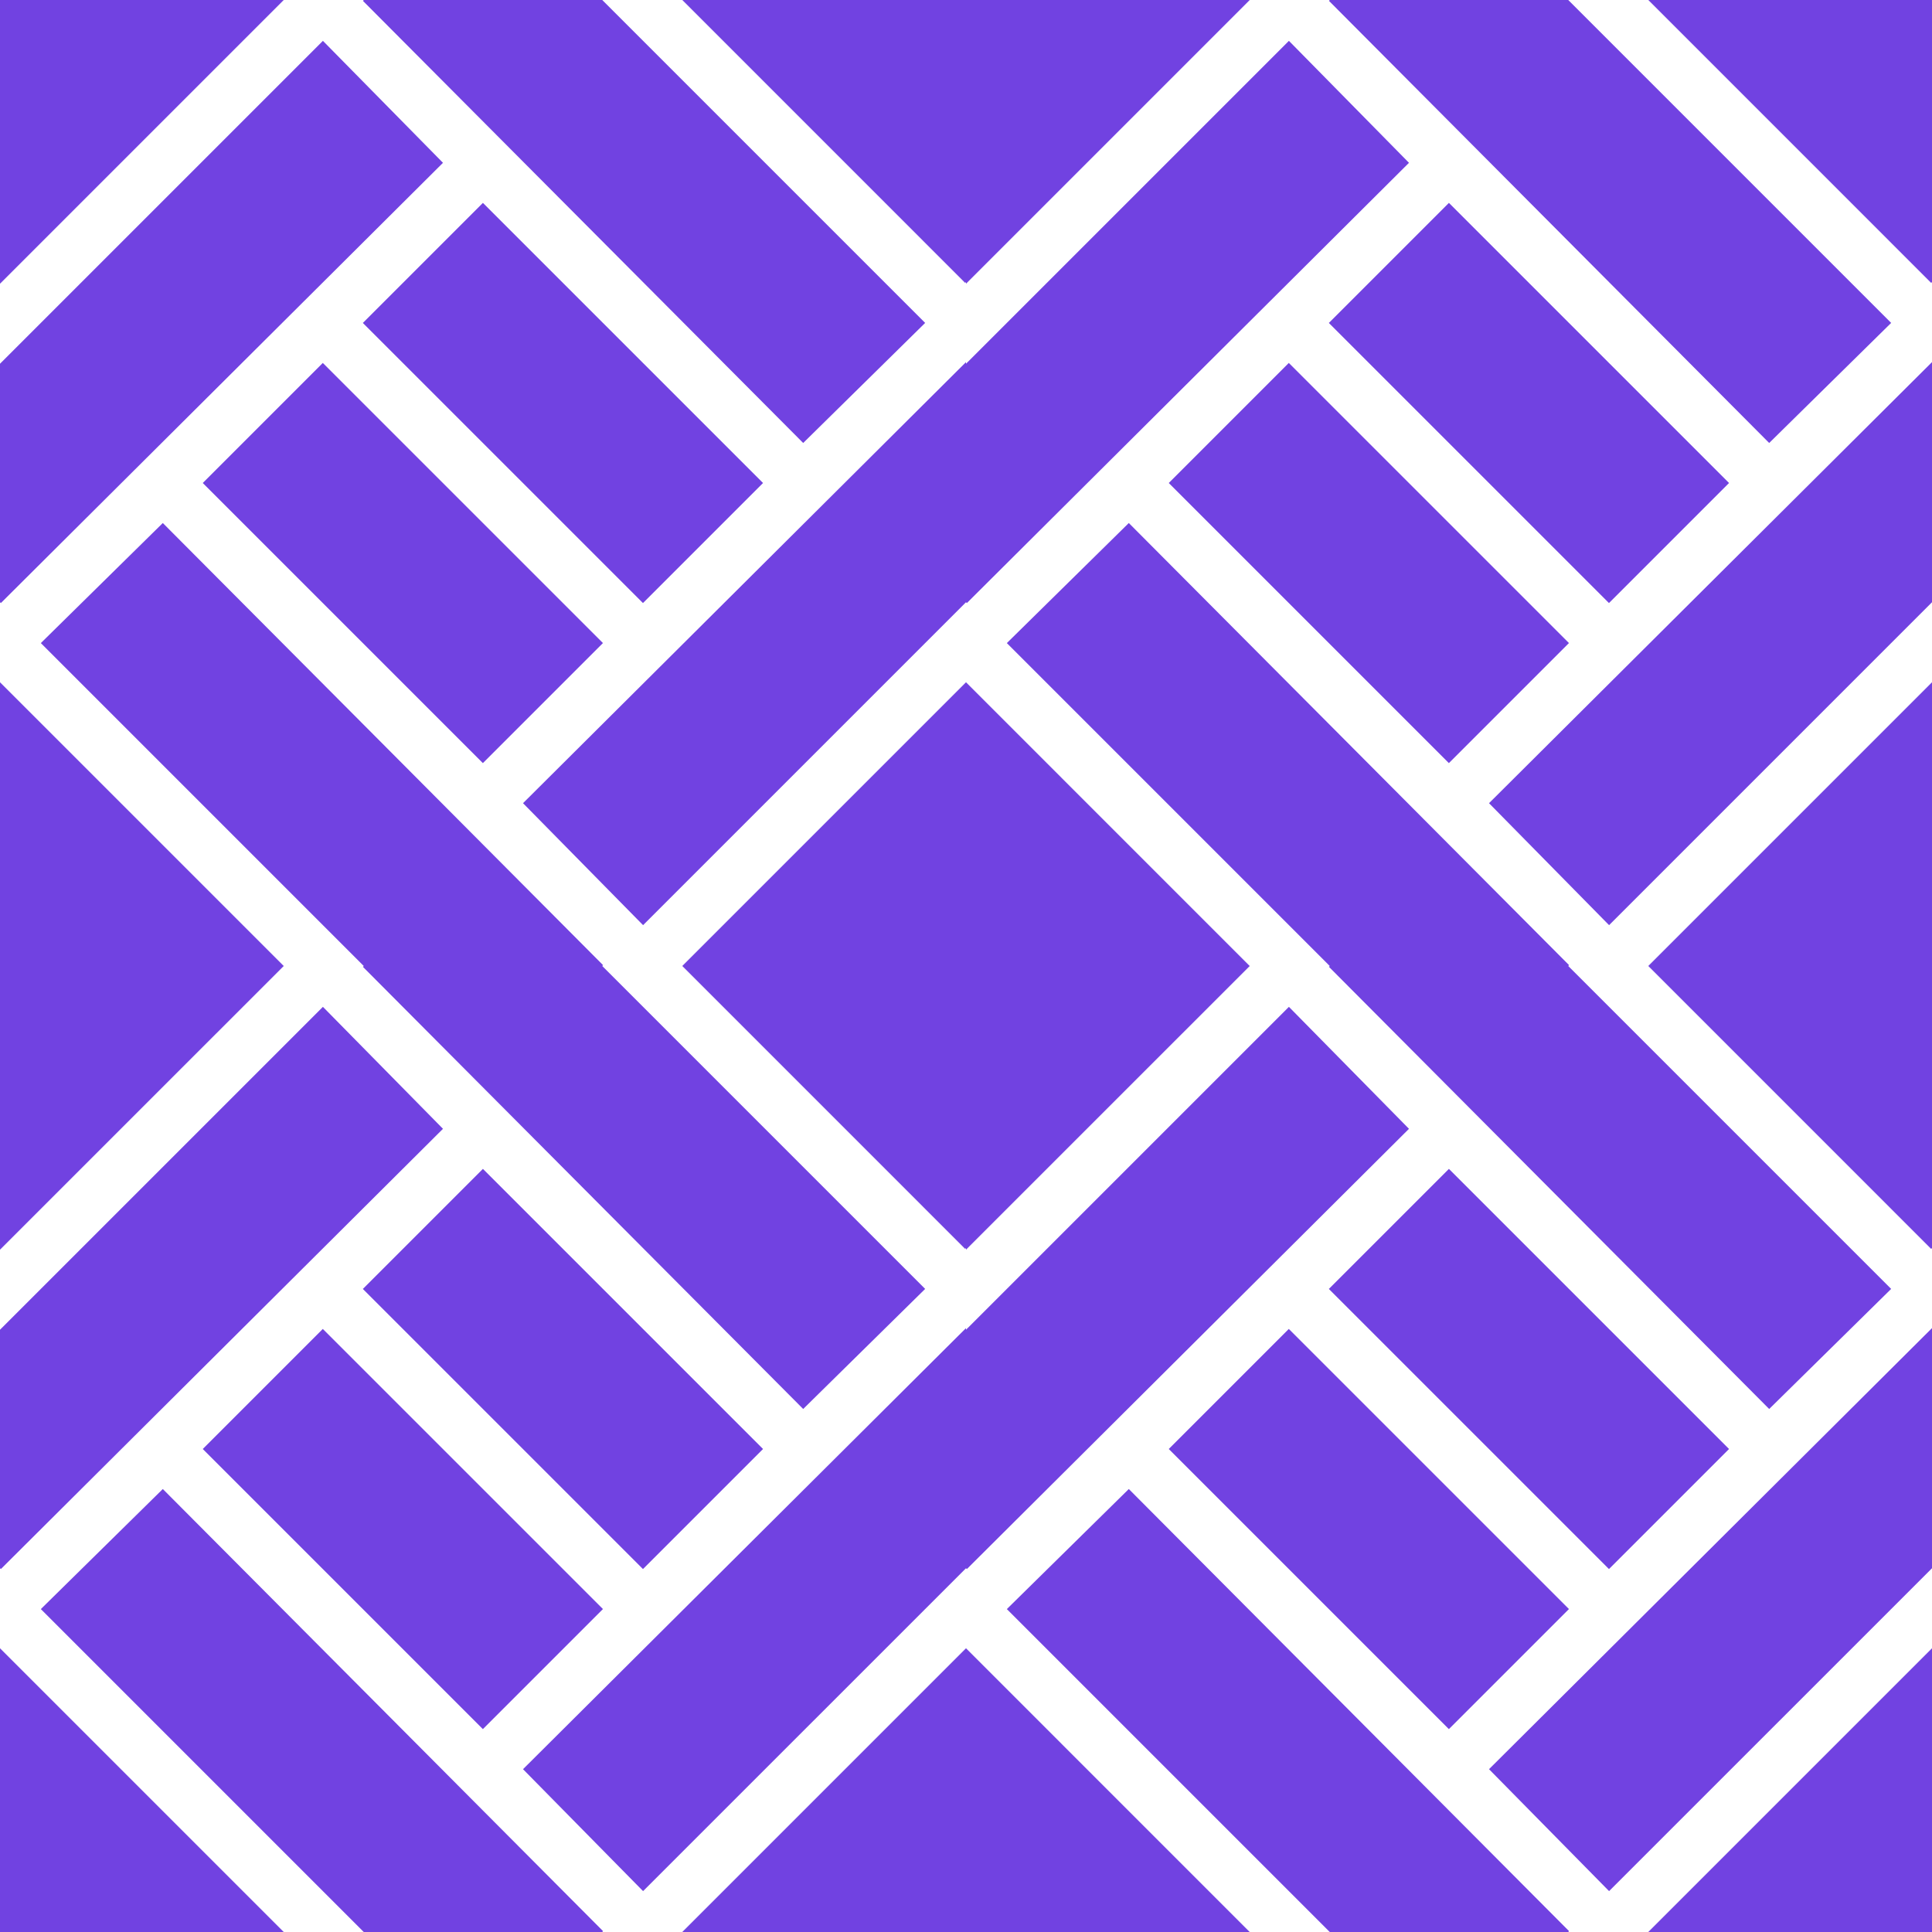 <svg width="70" height="70" viewBox="0 0 70 70" fill="none" xmlns="http://www.w3.org/2000/svg">
<g clip-path="url(#clip0_23_4155)">
<path d="M16.05 5.899L11.7 1.48L0 13.179V21.82L0.031 21.85L16.05 5.899ZM7.347 17.5L11.696 13.15L21.846 23.299L17.496 27.649L7.347 17.5ZM21.85 34.969L5.899 18.95L1.48 23.3L13.179 35H21.82L21.85 34.969ZM13.149 0.03L29.101 16.05L33.52 11.7L21.821 0H13.18L13.149 0.03ZM13.147 11.701L17.497 7.351L27.646 17.5L23.296 21.85L13.147 11.701ZM23.3 33.52L35 21.82V13.12L18.95 29.101L23.3 33.52ZM35 35V24.72L24.72 35H35ZM0 24.72V35H10.28L0 24.72ZM34.97 10.25L35 10.22V0H24.721L34.97 10.25ZM0 0V10.28L10.28 0H0Z" fill="#7142E1"/>
</g>
<g clip-path="url(#clip1_23_4155)">
<path d="M51.05 5.899L46.7 1.48L35 13.179V21.82L35.031 21.85L51.05 5.899ZM42.347 17.5L46.696 13.15L56.846 23.299L52.496 27.649L42.347 17.5ZM56.85 34.969L40.899 18.95L36.48 23.3L48.179 35H56.82L56.85 34.969ZM48.15 0.03L64.101 16.05L68.52 11.7L56.821 0H48.18L48.15 0.03ZM48.147 11.701L52.497 7.351L62.646 17.5L58.296 21.85L48.147 11.701ZM58.3 33.52L70 21.82V13.12L53.95 29.101L58.3 33.52ZM70 35V24.72L59.72 35H70ZM35 24.72V35H45.279L35 24.72ZM69.97 10.25L70 10.22V0H59.721L69.97 10.25ZM35 0V10.28L45.28 0H35Z" fill="#7142E1"/>
</g>
<g clip-path="url(#clip2_23_4155)">
<path d="M16.05 40.899L11.7 36.48L0 48.179V56.82L0.031 56.85L16.05 40.899ZM7.347 52.5L11.696 48.15L21.846 58.299L17.496 62.649L7.347 52.5ZM21.85 69.969L5.899 53.95L1.48 58.3L13.179 70H21.82L21.85 69.969ZM13.149 35.03L29.101 51.05L33.52 46.7L21.821 35H13.18L13.149 35.03ZM13.147 46.701L17.497 42.351L27.646 52.5L23.296 56.85L13.147 46.701ZM23.3 68.519L35 56.82V48.12L18.95 64.101L23.3 68.519ZM35 70V59.72L24.72 70H35ZM0 59.72V70H10.28L0 59.72ZM34.97 45.25L35 45.22V35H24.721L34.97 45.25ZM0 35V45.279L10.28 35H0Z" fill="#7142E1"/>
</g>
<g clip-path="url(#clip3_23_4155)">
<path d="M51.05 40.899L46.7 36.48L35 48.179V56.82L35.031 56.85L51.05 40.899ZM42.347 52.5L46.696 48.15L56.846 58.299L52.496 62.649L42.347 52.5ZM56.85 69.969L40.899 53.95L36.48 58.3L48.179 70H56.82L56.85 69.969ZM48.15 35.03L64.101 51.05L68.52 46.7L56.821 35H48.18L48.15 35.03ZM48.147 46.701L52.497 42.351L62.646 52.5L58.296 56.85L48.147 46.701ZM58.3 68.519L70 56.82V48.12L53.95 64.101L58.3 68.519ZM70 70V59.72L59.72 70H70ZM35 59.72V70H45.279L35 59.72ZM69.97 45.25L70 45.22V35H59.721L69.97 45.25ZM35 35V45.279L45.28 35H35Z" fill="#7142E1"/>
</g>
<defs>
<clipPath id="clip0_23_4155">
<rect width="35" height="35" fill="white"/>
</clipPath>
<clipPath id="clip1_23_4155">
<rect width="35" height="35" fill="white" transform="translate(35)"/>
</clipPath>
<clipPath id="clip2_23_4155">
<rect width="35" height="35" fill="white" transform="translate(0 35)"/>
</clipPath>
<clipPath id="clip3_23_4155">
<rect width="35" height="35" fill="white" transform="translate(35 35)"/>
</clipPath>
</defs>
</svg>
